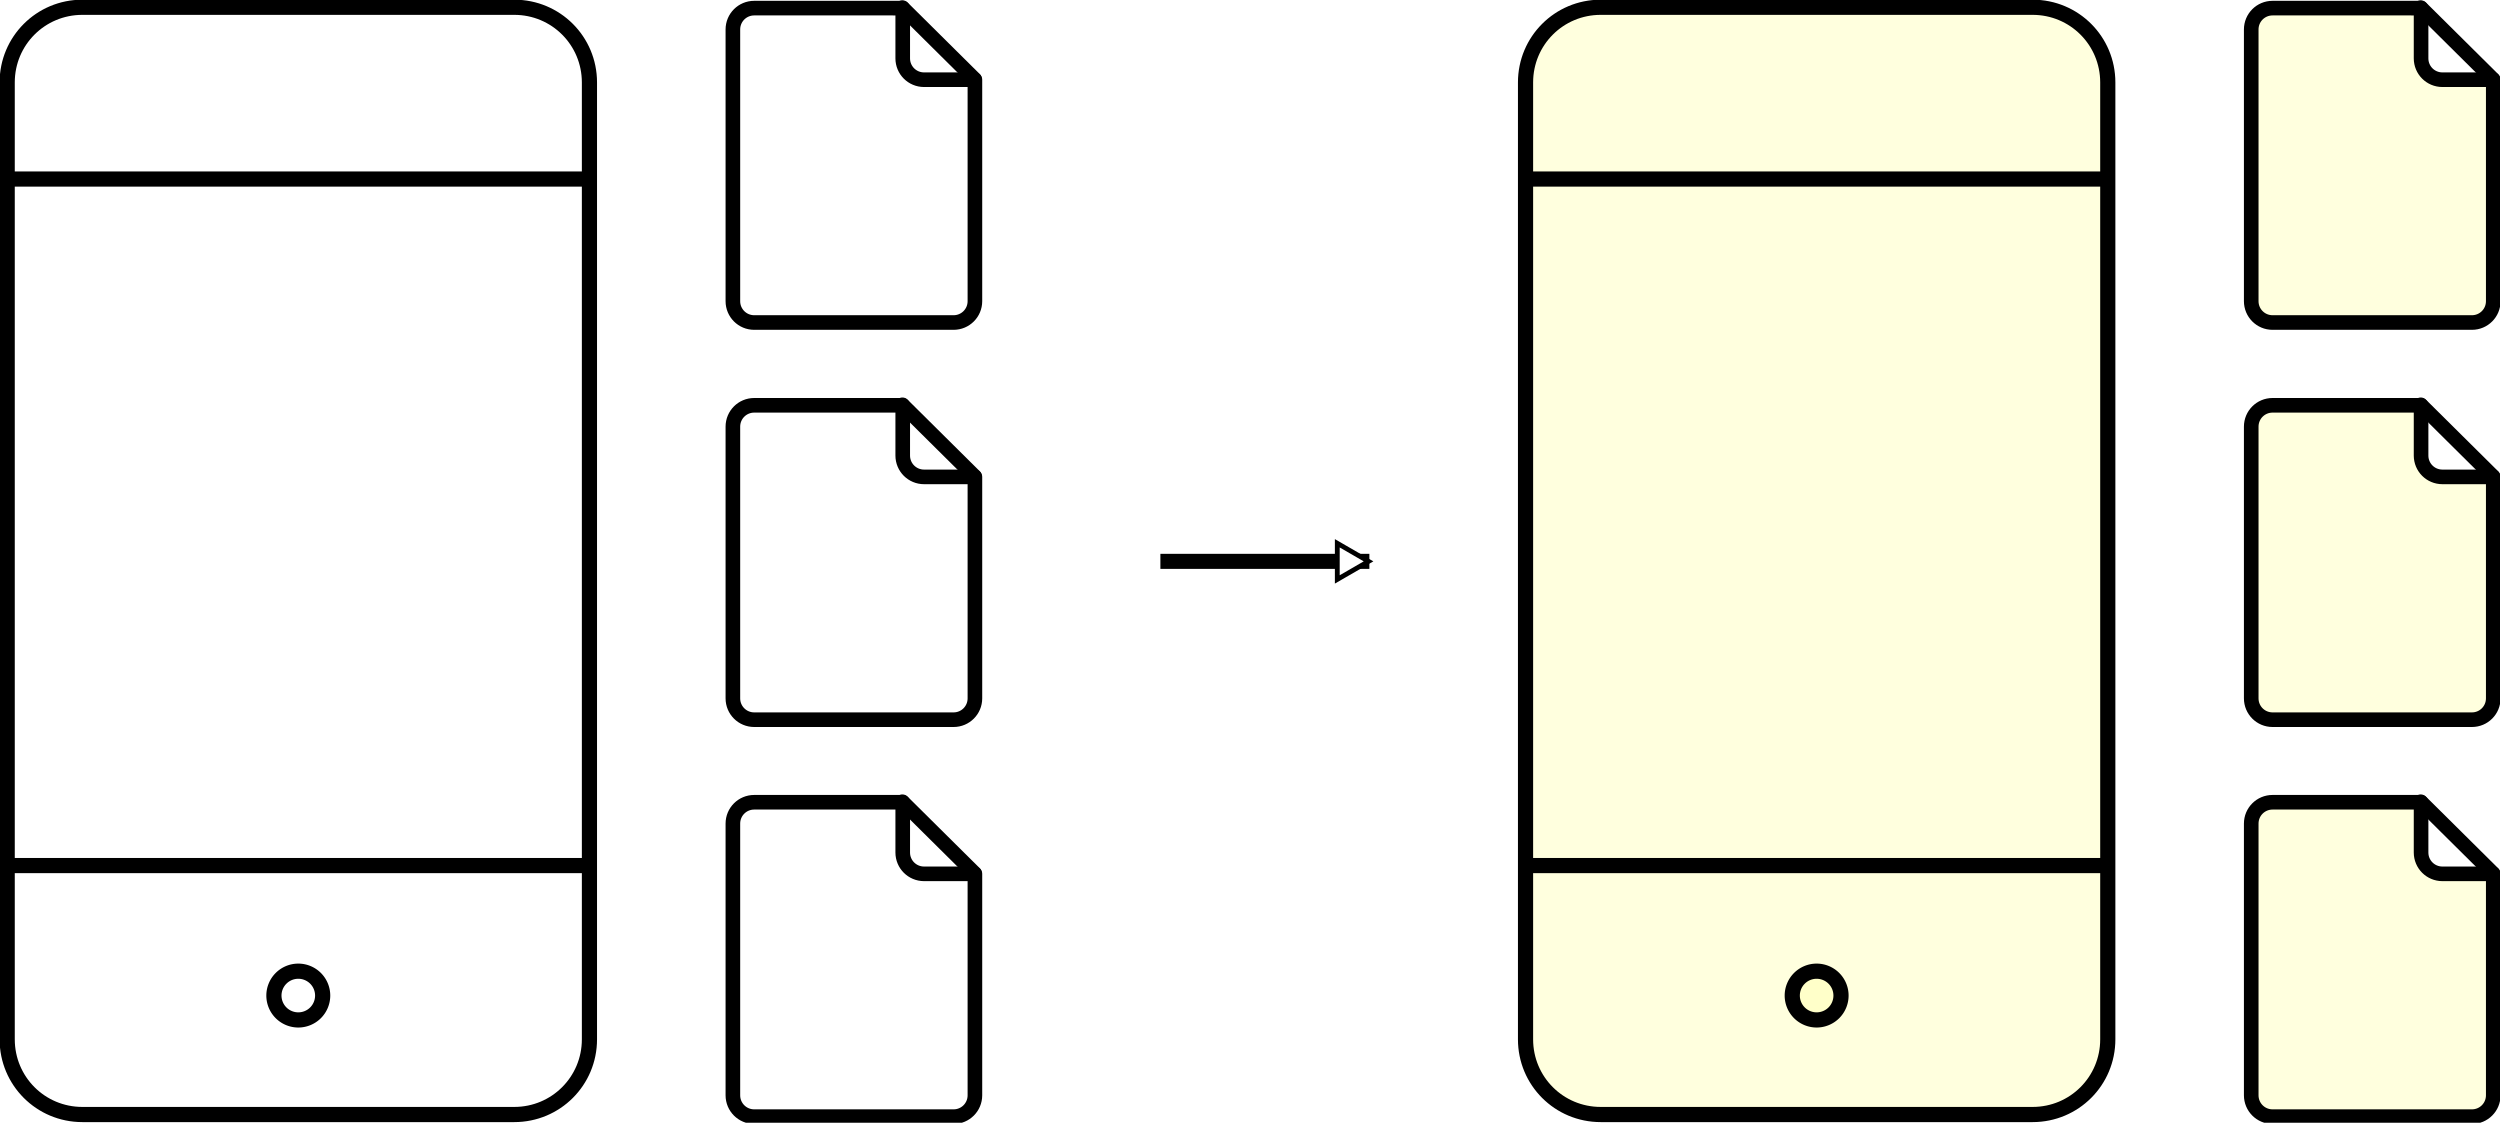 <?xml version="1.0" encoding="UTF-8" standalone="no"?>
<!-- Created with Inkscape (http://www.inkscape.org/) -->

<svg
   xmlns:dc="http://purl.org/dc/elements/1.1/"
   xmlns:cc="http://creativecommons.org/ns#"
   xmlns:rdf="http://www.w3.org/1999/02/22-rdf-syntax-ns#"
   xmlns:svg="http://www.w3.org/2000/svg"
   xmlns="http://www.w3.org/2000/svg"
   xmlns:sodipodi="http://sodipodi.sourceforge.net/DTD/sodipodi-0.dtd"
   xmlns:inkscape="http://www.inkscape.org/namespaces/inkscape"
   width="179.694mm"
   height="80.7mm"
   viewBox="0 0 179.694 80.7"
   version="1.1"
   id="svg10362"
   inkscape:version="0.92.2 (5c3e80d, 2017-08-06)"
   sodipodi:docname="transactional-migration.svg">
  <defs
     id="defs10356">
    <marker
       inkscape:stockid="EmptyTriangleOutL"
       orient="auto"
       refY="0"
       refX="0"
       id="EmptyTriangleOutL-9-4"
       style="overflow:visible"
       inkscape:isstock="true">
      <path
         inkscape:connector-curvature="0"
         id="path8221-3-4"
         d="M 5.77,0 -2.88,5 V -5 Z"
         style="fill:#ffffff;fill-rule:evenodd;stroke:#000000;stroke-width:1pt;stroke-opacity:1"
         transform="matrix(0.8,0,0,0.8,-4.8,0)" />
    </marker>
  </defs>
  <sodipodi:namedview
     id="base"
     pagecolor="#ffffff"
     bordercolor="#666666"
     borderopacity="1.0"
     inkscape:pageopacity="0.0"
     inkscape:pageshadow="2"
     inkscape:zoom="0.98994949"
     inkscape:cx="339.57832"
     inkscape:cy="152.50333"
     inkscape:document-units="mm"
     inkscape:current-layer="layer1"
     showgrid="false"
     fit-margin-top="0"
     fit-margin-left="0"
     fit-margin-right="0"
     fit-margin-bottom="0"
     inkscape:window-width="1338"
     inkscape:window-height="700"
     inkscape:window-x="209"
     inkscape:window-y="265"
     inkscape:window-maximized="0" />
  <g
     inkscape:label="Layer 1"
     inkscape:groupmode="layer"
     id="layer1"
     transform="translate(-15.987,-108.484)">
    <g
       id="g4946-3-4-6"
       transform="matrix(1.545,0,0,1.545,-86.228,28.347)">
      <path
         style="fill:#ffffff;stroke:#000000;stroke-width:0.706;stroke-miterlimit:4;stroke-dasharray:none;stroke-opacity:1"
         d="m 69.989,52.207 h 20.096 c 1.937,0 3.496,1.559 3.496,3.496 v 44.52 c 0,1.937 -1.559,3.496 -3.496,3.496 H 69.989 c -1.937,0 -3.496,-1.559 -3.496,-3.496 V 55.703 c 0,-1.937 1.559,-3.496 3.496,-3.496 z"
         id="rect4897-5-7-7" />
      <path
         style="fill:#ffffff;stroke:#000000;stroke-width:0.706;stroke-miterlimit:4;stroke-dasharray:none;stroke-opacity:1"
         d="m 81.17,98.185 a 1.134,1.134 0 0 1 -1.134,1.134 1.134,1.134 0 0 1 -1.134,-1.134 1.134,1.134 0 0 1 1.134,-1.134 1.134,1.134 0 0 1 1.134,1.134 z"
         id="path4899-6-8-3" />
      <path
         sodipodi:nodetypes="cc"
         inkscape:connector-curvature="0"
         id="path4901-2-4-6"
         d="M 66.492,92.137 H 93.581"
         style="fill:none;stroke:#000000;stroke-width:0.706;stroke-linecap:butt;stroke-linejoin:miter;stroke-miterlimit:4;stroke-dasharray:none;stroke-opacity:1" />
      <path
         sodipodi:nodetypes="cc"
         inkscape:connector-curvature="0"
         id="path4903-9-5-5"
         d="M 66.492,60.198 H 93.581"
         style="fill:none;stroke:#000000;stroke-width:0.706;stroke-linecap:butt;stroke-linejoin:miter;stroke-miterlimit:4;stroke-dasharray:none;stroke-opacity:1" />
    </g>
    <g
       id="g4940-1-0-6"
       transform="matrix(0.438,0,0,0.438,66.813,142.458)">
      <path
         transform="scale(0.265)"
         id="rect4897-6-2-3-3"
         d="m 29.168,204.102 c -7.321,0 -13.215,5.894 -13.215,13.215 v 168.264 c 0,7.321 5.894,13.215 13.215,13.215 H 152.619 c 7.321,0 13.213,-5.894 13.213,-13.215 V 248.433 h -31.482 c -7.321,0 -13.215,-5.892 -13.215,-13.213 v -31.118 z"
         style="fill:#ffffff;stroke:#000000;stroke-width:9.045;stroke-linecap:round;stroke-linejoin:round;stroke-miterlimit:4;stroke-dasharray:none;stroke-opacity:1"
         inkscape:connector-curvature="0"
         sodipodi:nodetypes="sssssscsccs" />
      <path
         inkscape:connector-curvature="0"
         id="path4936-7-6-9"
         d="M 32.05,54.002 43.876,65.731"
         style="fill:none;stroke:#000000;stroke-width:2.393;stroke-linecap:round;stroke-linejoin:round;stroke-miterlimit:4;stroke-dasharray:none;stroke-opacity:1"
         sodipodi:nodetypes="cc" />
    </g>
    <g
       id="g4940-0-1-4"
       transform="matrix(0.438,0,0,0.438,66.813,113.926)">
      <path
         transform="scale(0.265)"
         id="rect4897-6-9-0-8"
         d="m 29.168,204.102 c -7.321,0 -13.215,5.894 -13.215,13.215 v 168.264 c 0,7.321 5.894,13.215 13.215,13.215 H 152.619 c 7.321,0 13.213,-5.894 13.213,-13.215 V 248.433 h -31.482 c -7.321,0 -13.215,-5.892 -13.215,-13.213 v -31.118 z"
         style="fill:#ffffff;stroke:#000000;stroke-width:9.045;stroke-linecap:round;stroke-linejoin:round;stroke-miterlimit:4;stroke-dasharray:none;stroke-opacity:1"
         inkscape:connector-curvature="0"
         sodipodi:nodetypes="sssssscsccs" />
      <path
         inkscape:connector-curvature="0"
         id="path4936-3-6-1"
         d="M 32.05,54.002 43.876,65.731"
         style="fill:none;stroke:#000000;stroke-width:2.393;stroke-linecap:round;stroke-linejoin:round;stroke-miterlimit:4;stroke-dasharray:none;stroke-opacity:1"
         sodipodi:nodetypes="cc" />
    </g>
    <g
       id="g4940-6-3-2"
       transform="matrix(0.438,0,0,0.438,66.813,85.378)">
      <path
         transform="scale(0.265)"
         id="rect4897-6-0-2-9"
         d="m 29.168,204.102 c -7.321,0 -13.215,5.894 -13.215,13.215 v 168.264 c 0,7.321 5.894,13.215 13.215,13.215 H 152.619 c 7.321,0 13.213,-5.894 13.213,-13.215 V 248.433 h -31.482 c -7.321,0 -13.215,-5.892 -13.215,-13.213 v -31.118 z"
         style="fill:#ffffff;stroke:#000000;stroke-width:9.045;stroke-linecap:round;stroke-linejoin:round;stroke-miterlimit:4;stroke-dasharray:none;stroke-opacity:1"
         inkscape:connector-curvature="0"
         sodipodi:nodetypes="sssssscsccs" />
      <path
         inkscape:connector-curvature="0"
         id="path4936-6-0-3"
         d="M 32.05,54.002 43.876,65.731"
         style="fill:none;stroke:#000000;stroke-width:2.393;stroke-linecap:round;stroke-linejoin:round;stroke-miterlimit:4;stroke-dasharray:none;stroke-opacity:1"
         sodipodi:nodetypes="cc" />
    </g>
    <path
       sodipodi:nodetypes="cc"
       inkscape:connector-curvature="0"
       id="path8059-7-7"
       d="M 99.393,148.833 H 114.414"
       style="fill:none;stroke:#000000;stroke-width:1.082;stroke-linecap:butt;stroke-linejoin:miter;stroke-miterlimit:4;stroke-dasharray:none;stroke-opacity:1;marker-end:url(#EmptyTriangleOutL-9-4)" />
    <g
       id="g4946-3-4-6-6"
       transform="matrix(1.545,0,0,1.545,22.907,28.347)"
       style="fill:#ffff9f;fill-opacity:0.351">
      <path
         style="fill:#ffff9f;fill-opacity:0.351;stroke:#000000;stroke-width:0.706;stroke-miterlimit:4;stroke-dasharray:none;stroke-opacity:1"
         d="m 69.989,52.207 h 20.096 c 1.937,0 3.496,1.559 3.496,3.496 v 44.52 c 0,1.937 -1.559,3.496 -3.496,3.496 H 69.989 c -1.937,0 -3.496,-1.559 -3.496,-3.496 V 55.703 c 0,-1.937 1.559,-3.496 3.496,-3.496 z"
         id="rect4897-5-7-7-3" />
      <path
         style="fill:#ffff9f;fill-opacity:0.351;stroke:#000000;stroke-width:0.706;stroke-miterlimit:4;stroke-dasharray:none;stroke-opacity:1"
         d="m 81.17,98.185 a 1.134,1.134 0 0 1 -1.134,1.134 1.134,1.134 0 0 1 -1.134,-1.134 1.134,1.134 0 0 1 1.134,-1.134 1.134,1.134 0 0 1 1.134,1.134 z"
         id="path4899-6-8-3-1" />
      <path
         sodipodi:nodetypes="cc"
         inkscape:connector-curvature="0"
         id="path4901-2-4-6-7"
         d="M 66.492,92.137 H 93.581"
         style="fill:#ffff9f;fill-opacity:0.351;stroke:#000000;stroke-width:0.706;stroke-linecap:butt;stroke-linejoin:miter;stroke-miterlimit:4;stroke-dasharray:none;stroke-opacity:1" />
      <path
         sodipodi:nodetypes="cc"
         inkscape:connector-curvature="0"
         id="path4903-9-5-5-5"
         d="M 66.492,60.198 H 93.581"
         style="fill:#ffff9f;fill-opacity:0.351;stroke:#000000;stroke-width:0.706;stroke-linecap:butt;stroke-linejoin:miter;stroke-miterlimit:4;stroke-dasharray:none;stroke-opacity:1" />
    </g>
    <g
       id="g4940-1-0-6-9"
       transform="matrix(0.438,0,0,0.438,175.948,142.458)"
       style="fill:#ffff9f;fill-opacity:0.351">
      <path
         transform="scale(0.265)"
         id="rect4897-6-2-3-3-6"
         d="m 29.168,204.102 c -7.321,0 -13.215,5.894 -13.215,13.215 v 168.264 c 0,7.321 5.894,13.215 13.215,13.215 H 152.619 c 7.321,0 13.213,-5.894 13.213,-13.215 V 248.433 h -31.482 c -7.321,0 -13.215,-5.892 -13.215,-13.213 v -31.118 z"
         style="fill:#ffff9f;fill-opacity:0.351;stroke:#000000;stroke-width:9.045;stroke-linecap:round;stroke-linejoin:round;stroke-miterlimit:4;stroke-dasharray:none;stroke-opacity:1"
         inkscape:connector-curvature="0"
         sodipodi:nodetypes="sssssscsccs" />
      <path
         inkscape:connector-curvature="0"
         id="path4936-7-6-9-2"
         d="M 32.05,54.002 43.876,65.731"
         style="fill:#ffff9f;fill-opacity:0.351;stroke:#000000;stroke-width:2.393;stroke-linecap:round;stroke-linejoin:round;stroke-miterlimit:4;stroke-dasharray:none;stroke-opacity:1"
         sodipodi:nodetypes="cc" />
    </g>
    <g
       id="g4940-0-1-4-1"
       transform="matrix(0.438,0,0,0.438,175.948,113.926)"
       style="fill:#ffff9f;fill-opacity:0.351">
      <path
         transform="scale(0.265)"
         id="rect4897-6-9-0-8-7"
         d="m 29.168,204.102 c -7.321,0 -13.215,5.894 -13.215,13.215 v 168.264 c 0,7.321 5.894,13.215 13.215,13.215 H 152.619 c 7.321,0 13.213,-5.894 13.213,-13.215 V 248.433 h -31.482 c -7.321,0 -13.215,-5.892 -13.215,-13.213 v -31.118 z"
         style="fill:#ffff9f;fill-opacity:0.351;stroke:#000000;stroke-width:9.045;stroke-linecap:round;stroke-linejoin:round;stroke-miterlimit:4;stroke-dasharray:none;stroke-opacity:1"
         inkscape:connector-curvature="0"
         sodipodi:nodetypes="sssssscsccs" />
      <path
         inkscape:connector-curvature="0"
         id="path4936-3-6-1-8"
         d="M 32.05,54.002 43.876,65.731"
         style="fill:#ffff9f;fill-opacity:0.351;stroke:#000000;stroke-width:2.393;stroke-linecap:round;stroke-linejoin:round;stroke-miterlimit:4;stroke-dasharray:none;stroke-opacity:1"
         sodipodi:nodetypes="cc" />
    </g>
    <g
       id="g4940-6-3-2-5"
       transform="matrix(0.438,0,0,0.438,175.948,85.378)"
       style="fill:#ffff9f;fill-opacity:0.351">
      <path
         transform="scale(0.265)"
         id="rect4897-6-0-2-9-7"
         d="m 29.168,204.102 c -7.321,0 -13.215,5.894 -13.215,13.215 v 168.264 c 0,7.321 5.894,13.215 13.215,13.215 H 152.619 c 7.321,0 13.213,-5.894 13.213,-13.215 V 248.433 h -31.482 c -7.321,0 -13.215,-5.892 -13.215,-13.213 v -31.118 z"
         style="fill:#ffff9f;fill-opacity:0.351;stroke:#000000;stroke-width:9.045;stroke-linecap:round;stroke-linejoin:round;stroke-miterlimit:4;stroke-dasharray:none;stroke-opacity:1"
         inkscape:connector-curvature="0"
         sodipodi:nodetypes="sssssscsccs" />
      <path
         inkscape:connector-curvature="0"
         id="path4936-6-0-3-4"
         d="M 32.05,54.002 43.876,65.731"
         style="fill:#ffff9f;fill-opacity:0.351;stroke:#000000;stroke-width:2.393;stroke-linecap:round;stroke-linejoin:round;stroke-miterlimit:4;stroke-dasharray:none;stroke-opacity:1"
         sodipodi:nodetypes="cc" />
    </g>
  </g>
</svg>
